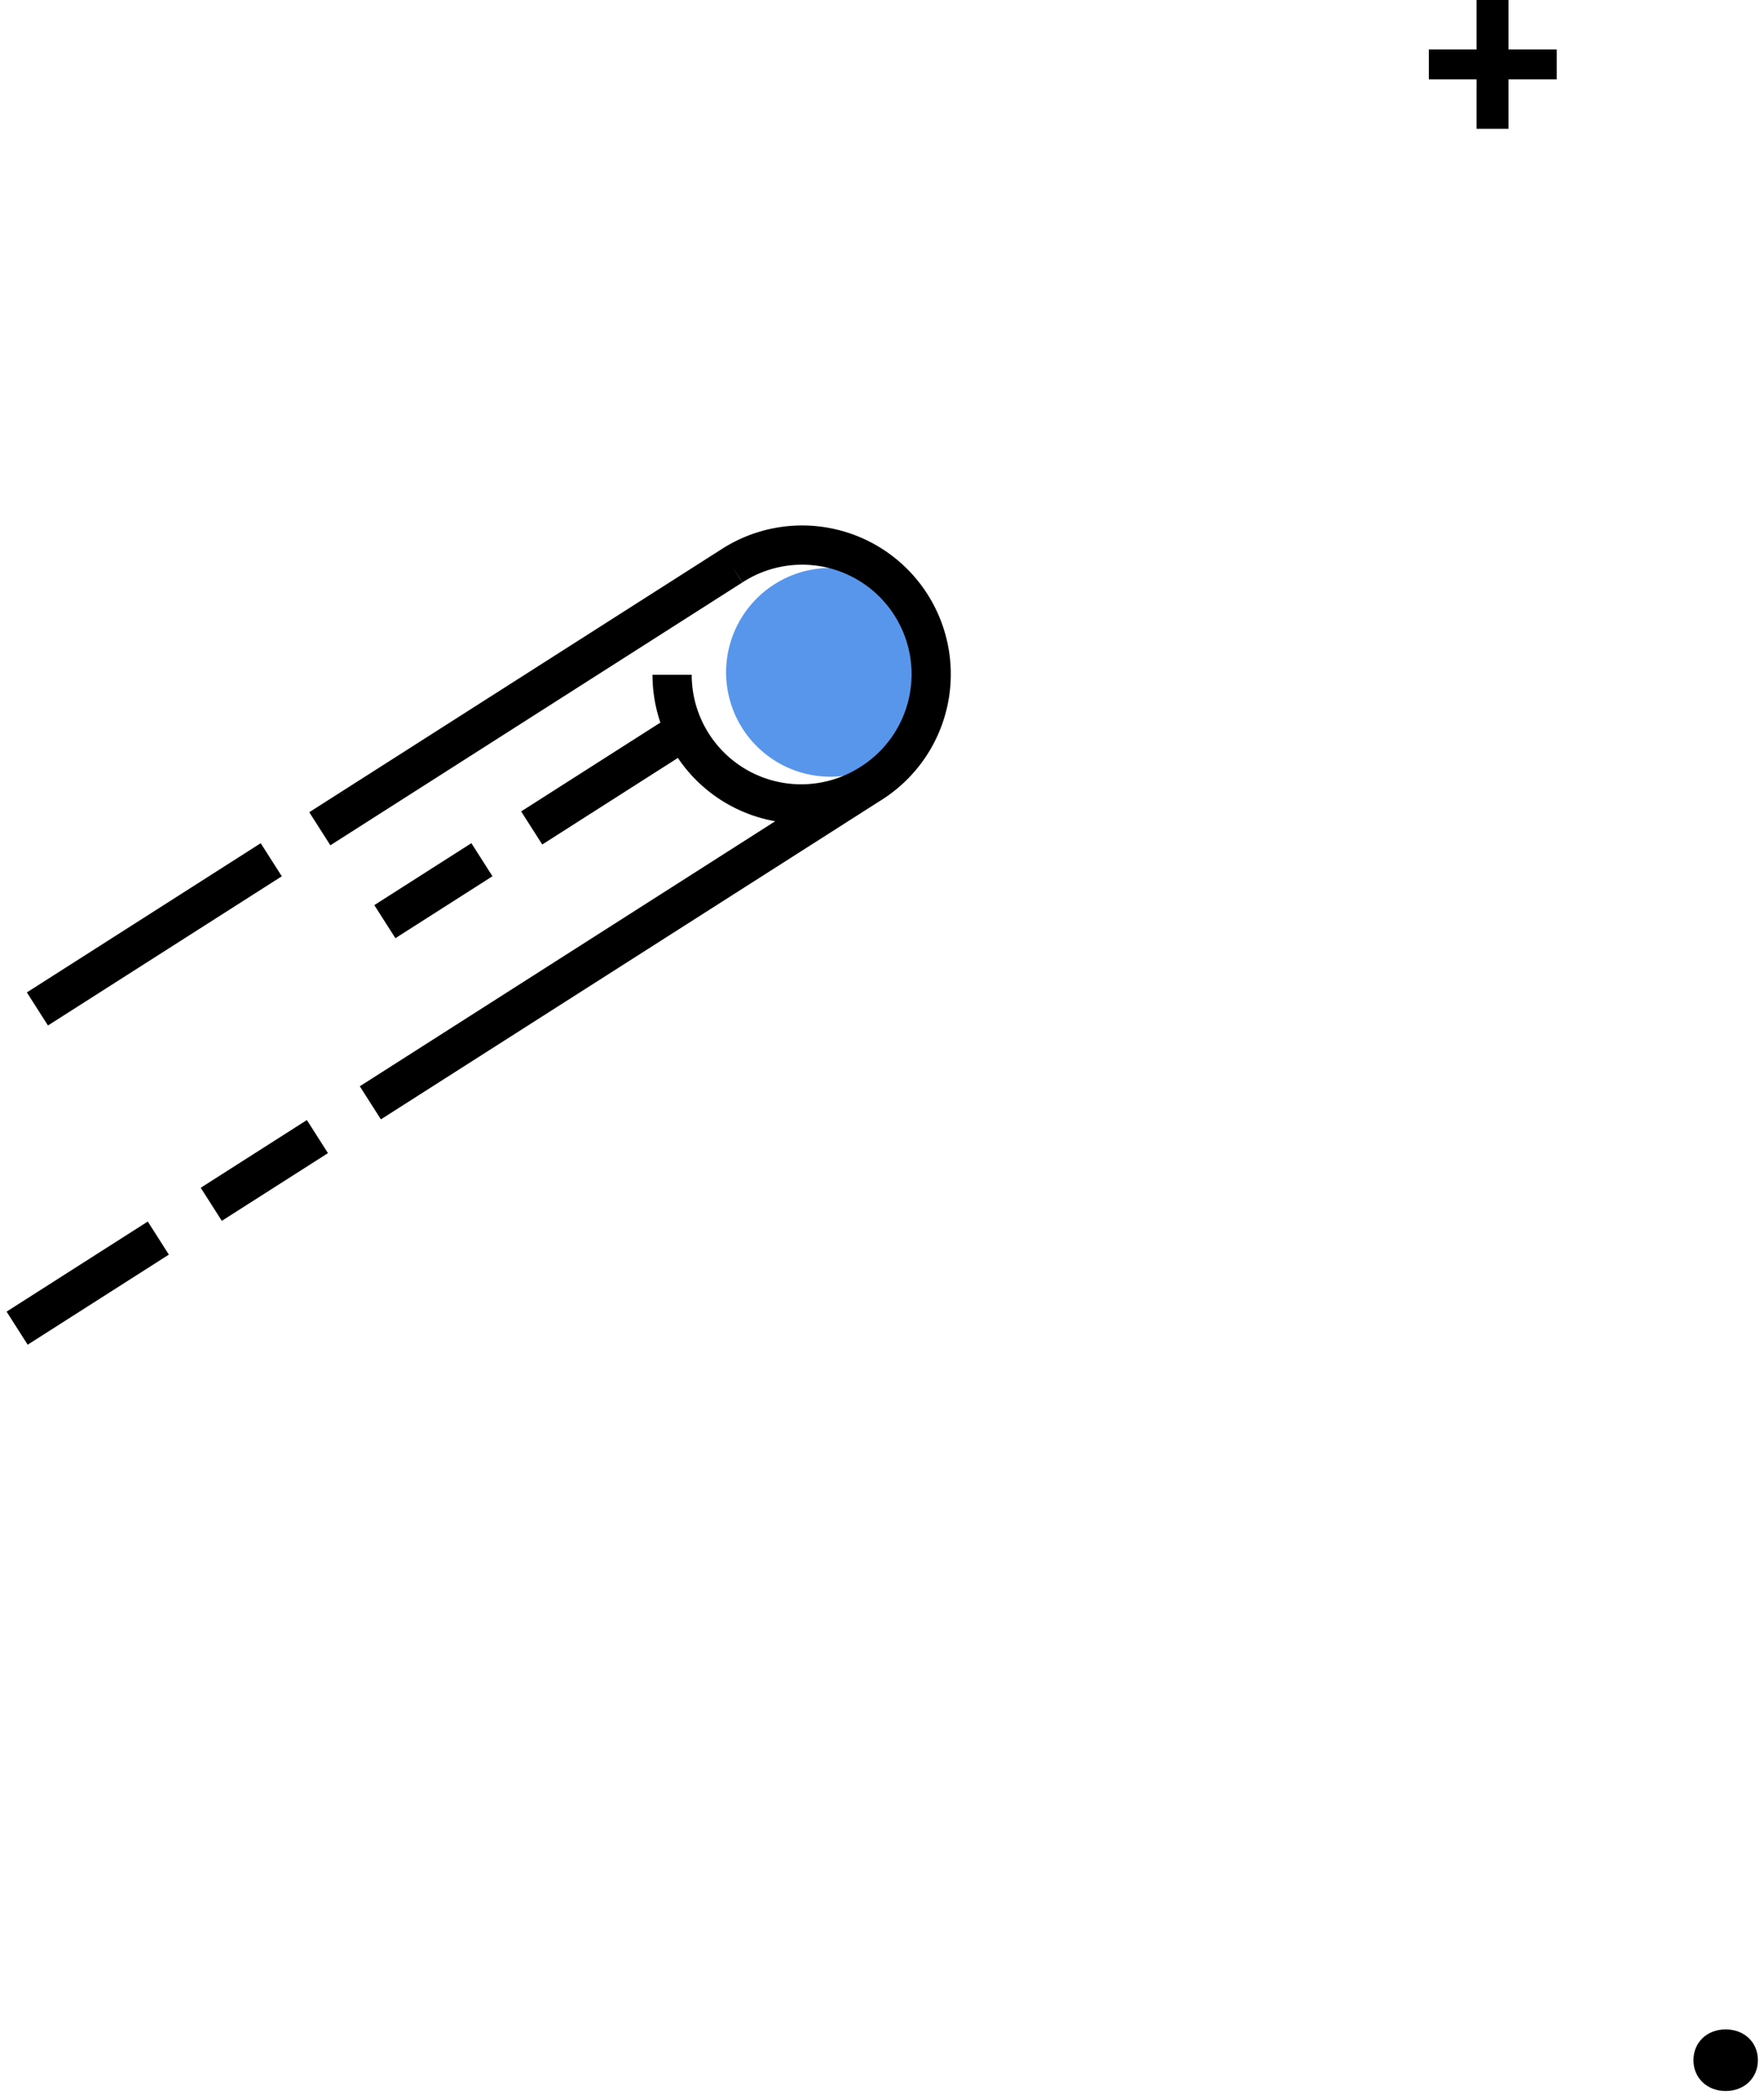 <svg xmlns="http://www.w3.org/2000/svg" width="100" height="119" viewBox="0 0 100 119">
    <g fill="none" fill-rule="evenodd">
        <path fill="#000" d="M96 116.746c0-1.009.764-1.746 1.827-1.746 1.064 0 1.827.737 1.827 1.746 0 .995-.763 1.745-1.827 1.745-1.063 0-1.827-.75-1.827-1.745"/>
        <path fill="#5896EC" d="M52.947 37.384A5.914 5.914 0 1 1 41.193 38.7a5.914 5.914 0 0 1 11.754-1.316"/>
        <path stroke="#000" stroke-width="2.223" d="M41.484 32.07a7.317 7.317 0 1 1 7.87 12.337 7.317 7.317 0 0 1-11.253-6.17M41.484 32.07L18.13 46.963M49.353 44.407L20.995 62.493M38.767 41.416l-8.625 5.502M27.32 48.717l-5.503 3.51M15.377 48.719L2.121 57.174M14.432 49.322l-12.31 7.851M17.994 64.407l-6.017 3.837M8.975 70.158L.971 75.263"/>
        <path fill="#000" d="M81 2.801h2.705V0h1.809v2.801h2.737v1.696h-2.737v2.802h-1.809V4.497H81z"/>
    </g>
</svg>
